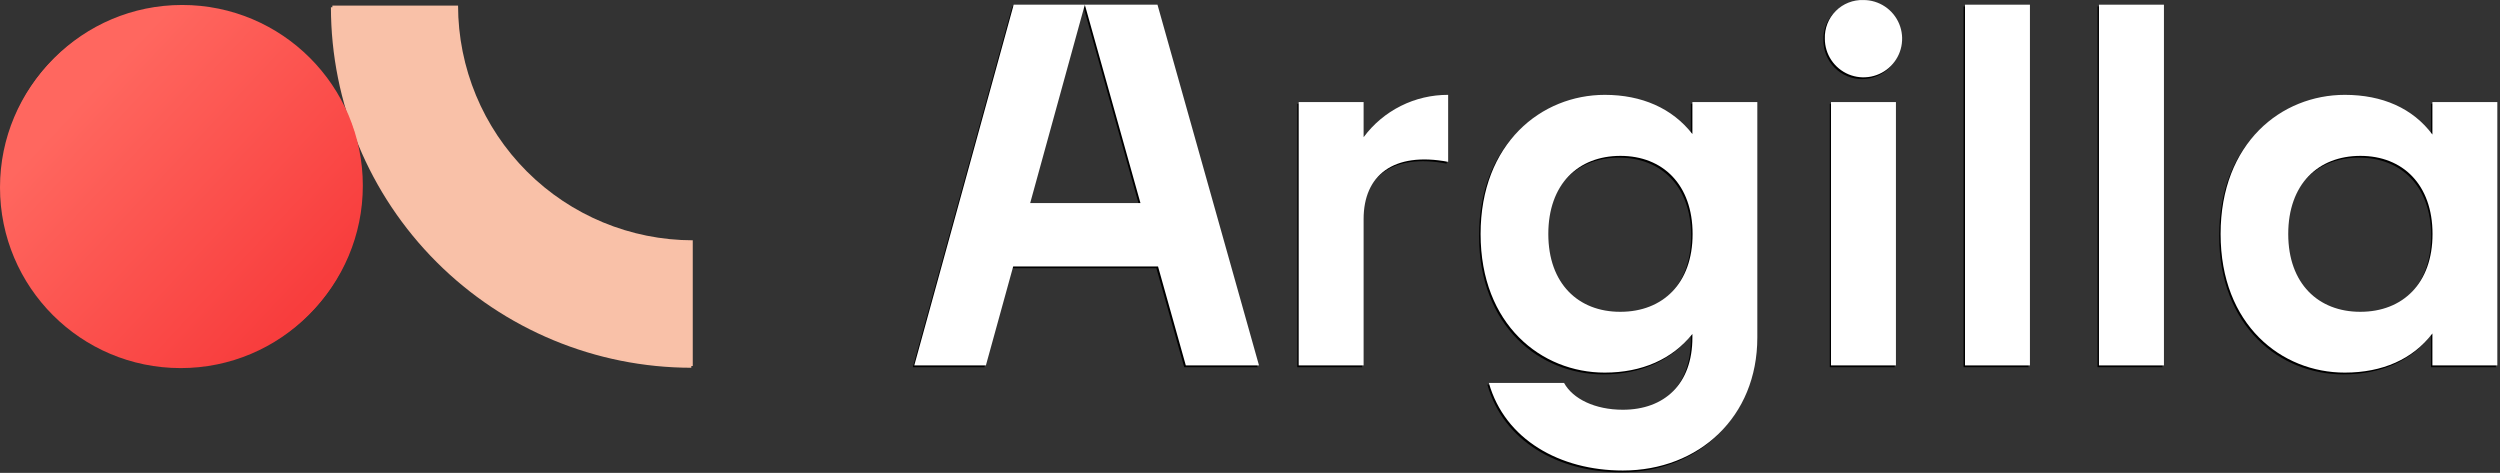 <svg width="608" height="115" viewBox="0 0 608 115" fill="none" xmlns="http://www.w3.org/2000/svg">
<rect x="0" y="0" width="608" height="115" fill="#333333" stroke="none"/>
<path d="M43.94 89.519C68.207 89.519 87.88 69.846 87.88 45.579C87.88 21.311 68.207 1.639 43.94 1.639C19.673 1.639 0 21.311 0 45.579C0 69.846 19.673 89.519 43.94 89.519Z" fill="url(#paint0_linear_620_12098)"/>
<path d="M168.13 89.439C144.887 89.412 122.603 80.165 106.171 63.727C89.738 47.288 80.499 25.002 80.48 1.759H111.05C111.069 16.892 117.088 31.399 127.789 42.1C138.489 52.8 152.997 58.82 168.13 58.839V89.439Z" fill="#F8C0A7"/>
<path d="M246.18 1.569H263.48L250.19 49.819H277L263.48 1.569H281.15L305.84 89.299H288L281.23 65.229H246.06L239.41 89.299H222L246.18 1.569Z" fill="black"/>
<path d="M315.49 25.249H331.28V33.779C333.661 30.576 336.762 27.977 340.331 26.192C343.9 24.406 347.839 23.484 351.83 23.499V39.789C338.55 37.289 331.28 43.049 331.28 53.699V89.299H315.49V25.249Z" fill="black"/>
<path d="M361.73 93.559H380C382.13 97.439 387.52 100.079 394.29 100.079C404.44 100.079 411.21 93.809 411.21 82.529V81.649C406.32 87.789 398.92 91.049 389.9 91.049C374.49 91.049 359.7 79.399 359.7 57.339C359.7 35.279 374.49 23.499 389.9 23.499C398.9 23.499 406.32 26.759 411.21 33.029V25.249H427V82.529C427 101.829 412.84 114.859 394.29 114.859C379 114.859 365.62 107.349 361.73 93.559ZM393.73 76.259C404.01 76.259 411.28 69.369 411.28 57.339C411.28 45.309 404.01 38.339 393.73 38.339C383.45 38.339 376.19 45.229 376.19 57.339C376.19 69.449 383.54 76.259 393.69 76.259H393.73Z" fill="black"/>
<path d="M452.85 0.439C454.096 0.395 455.338 0.609 456.498 1.066C457.658 1.523 458.711 2.214 459.593 3.096C460.475 3.977 461.166 5.031 461.623 6.191C462.08 7.351 462.293 8.593 462.25 9.839C462.25 11.073 462.007 12.295 461.534 13.436C461.062 14.576 460.37 15.613 459.497 16.485C458.624 17.358 457.588 18.051 456.447 18.523C455.307 18.995 454.084 19.239 452.85 19.239C451.616 19.239 450.393 18.995 449.253 18.523C448.112 18.051 447.076 17.358 446.203 16.485C445.33 15.613 444.638 14.576 444.166 13.436C443.693 12.295 443.45 11.073 443.45 9.839C443.393 8.589 443.597 7.341 444.05 6.175C444.502 5.009 445.192 3.95 446.077 3.065C446.961 2.181 448.02 1.49 449.187 1.038C450.353 0.586 451.6 0.382 452.85 0.439ZM445 25.249H460.79V89.299H445V25.249Z" fill="black"/>
<path d="M477.54 1.569H493.33V89.299H477.54V1.569Z" fill="black"/>
<path d="M510.12 1.569H525.91V89.299H510.12V1.569Z" fill="black"/>
<path d="M539.7 57.339C539.7 35.159 554.49 23.499 569.9 23.499C579.05 23.499 586.45 26.759 591.21 33.149V25.249H607V89.299H591.21V81.529C586.45 87.789 579.05 91.049 569.9 91.049C554.49 91.049 539.7 79.439 539.7 57.339ZM573.7 76.259C583.98 76.259 591.25 69.369 591.25 57.339C591.25 45.309 583.98 38.339 573.7 38.339C563.42 38.339 556.16 45.229 556.16 57.339C556.16 69.449 563.51 76.259 573.66 76.259H573.7Z" fill="black"/>
<path d="M44.3 89.089C68.567 89.089 88.24 69.417 88.24 45.149C88.24 20.882 68.567 1.209 44.3 1.209C20.033 1.209 0.36 20.882 0.36 45.149C0.36 69.417 20.033 89.089 44.3 89.089Z" fill="url(#paint1_linear_620_12098)"/>
<path d="M168.48 89.009C145.242 88.983 122.963 79.74 106.531 63.308C90.1 46.876 80.856 24.598 80.83 1.359H111.4C111.419 16.492 117.438 31 128.139 41.701C138.839 52.401 153.347 58.421 168.48 58.439V89.009Z" fill="#F9C1A8"/>
<path d="M246.53 1.139H263.83L250.54 49.389H277.36L263.83 1.139H281.5L306.19 88.869H288.39L281.63 64.799H246.41L239.77 88.869H222.35L246.53 1.139Z" fill="white"/>
<path d="M315.84 24.819H331.63V33.349C334.013 30.146 337.115 27.547 340.686 25.761C344.257 23.976 348.197 23.054 352.19 23.069V39.359C338.9 36.859 331.63 42.619 331.63 53.269V88.869H315.84V24.819Z" fill="white"/>
<path d="M362.09 93.129H380.38C382.51 97.009 387.9 99.649 394.67 99.649C404.82 99.649 411.59 93.379 411.59 82.099V81.219C406.7 87.359 399.31 90.619 390.28 90.619C374.87 90.619 360.08 78.969 360.08 56.909C360.08 34.849 374.87 23.069 390.28 23.069C399.28 23.069 406.7 26.329 411.59 32.599V24.819H427.38V82.099C427.38 101.399 413.22 114.429 394.67 114.429C379.38 114.429 366 106.919 362.09 93.129ZM394.09 75.829C404.37 75.829 411.64 68.939 411.64 56.909C411.64 44.879 404.37 37.909 394.09 37.909C383.81 37.909 376.55 44.799 376.55 56.909C376.55 69.019 383.89 75.829 394 75.829H394.09Z" fill="white"/>
<path d="M453.2 0.009C455.059 0.009 456.877 0.561 458.422 1.594C459.968 2.626 461.173 4.095 461.885 5.812C462.596 7.53 462.782 9.42 462.419 11.243C462.057 13.067 461.161 14.742 459.847 16.056C458.532 17.371 456.857 18.266 455.034 18.629C453.21 18.991 451.32 18.805 449.603 18.094C447.885 17.382 446.417 16.177 445.384 14.632C444.351 13.086 443.8 11.268 443.8 9.409C443.757 8.163 443.97 6.922 444.427 5.762C444.884 4.602 445.575 3.548 446.457 2.666C447.339 1.785 448.392 1.094 449.552 0.637C450.712 0.18 451.954 -0.034 453.2 0.009ZM445.3 24.819H461.09V88.869H445.3V24.819Z" fill="white"/>
<path d="M477.89 1.139H493.68V88.869H477.89V1.139Z" fill="white"/>
<path d="M510.47 1.139H526.27V88.869H510.47V1.139Z" fill="white"/>
<path d="M540.05 56.909C540.05 34.729 554.84 23.069 570.26 23.069C579.4 23.069 586.8 26.329 591.56 32.719V24.819H607.35V88.869H591.56V81.099C586.8 87.359 579.4 90.619 570.26 90.619C554.84 90.619 540.05 79.009 540.05 56.909ZM574.05 75.829C584.32 75.829 591.59 68.939 591.59 56.909C591.59 44.879 584.32 37.909 574.05 37.909C563.78 37.909 556.5 44.799 556.5 56.909C556.5 69.019 563.86 75.829 574 75.829H574.05Z" fill="white"/>
<defs>
<linearGradient id="paint0_linear_620_12098" x1="19.41" y1="22.549" x2="74.11" y2="73.899" gradientUnits="userSpaceOnUse">
<stop offset="0.02" stop-color="#FF675F"/>
<stop offset="1" stop-color="#F73D3D"/>
</linearGradient>
<linearGradient id="paint1_linear_620_12098" x1="19.76" y1="22.119" x2="74.46" y2="73.469" gradientUnits="userSpaceOnUse">
<stop offset="0.02" stop-color="#FF675F"/>
<stop offset="1" stop-color="#F83D3D"/>
</linearGradient>
</defs>
</svg>
